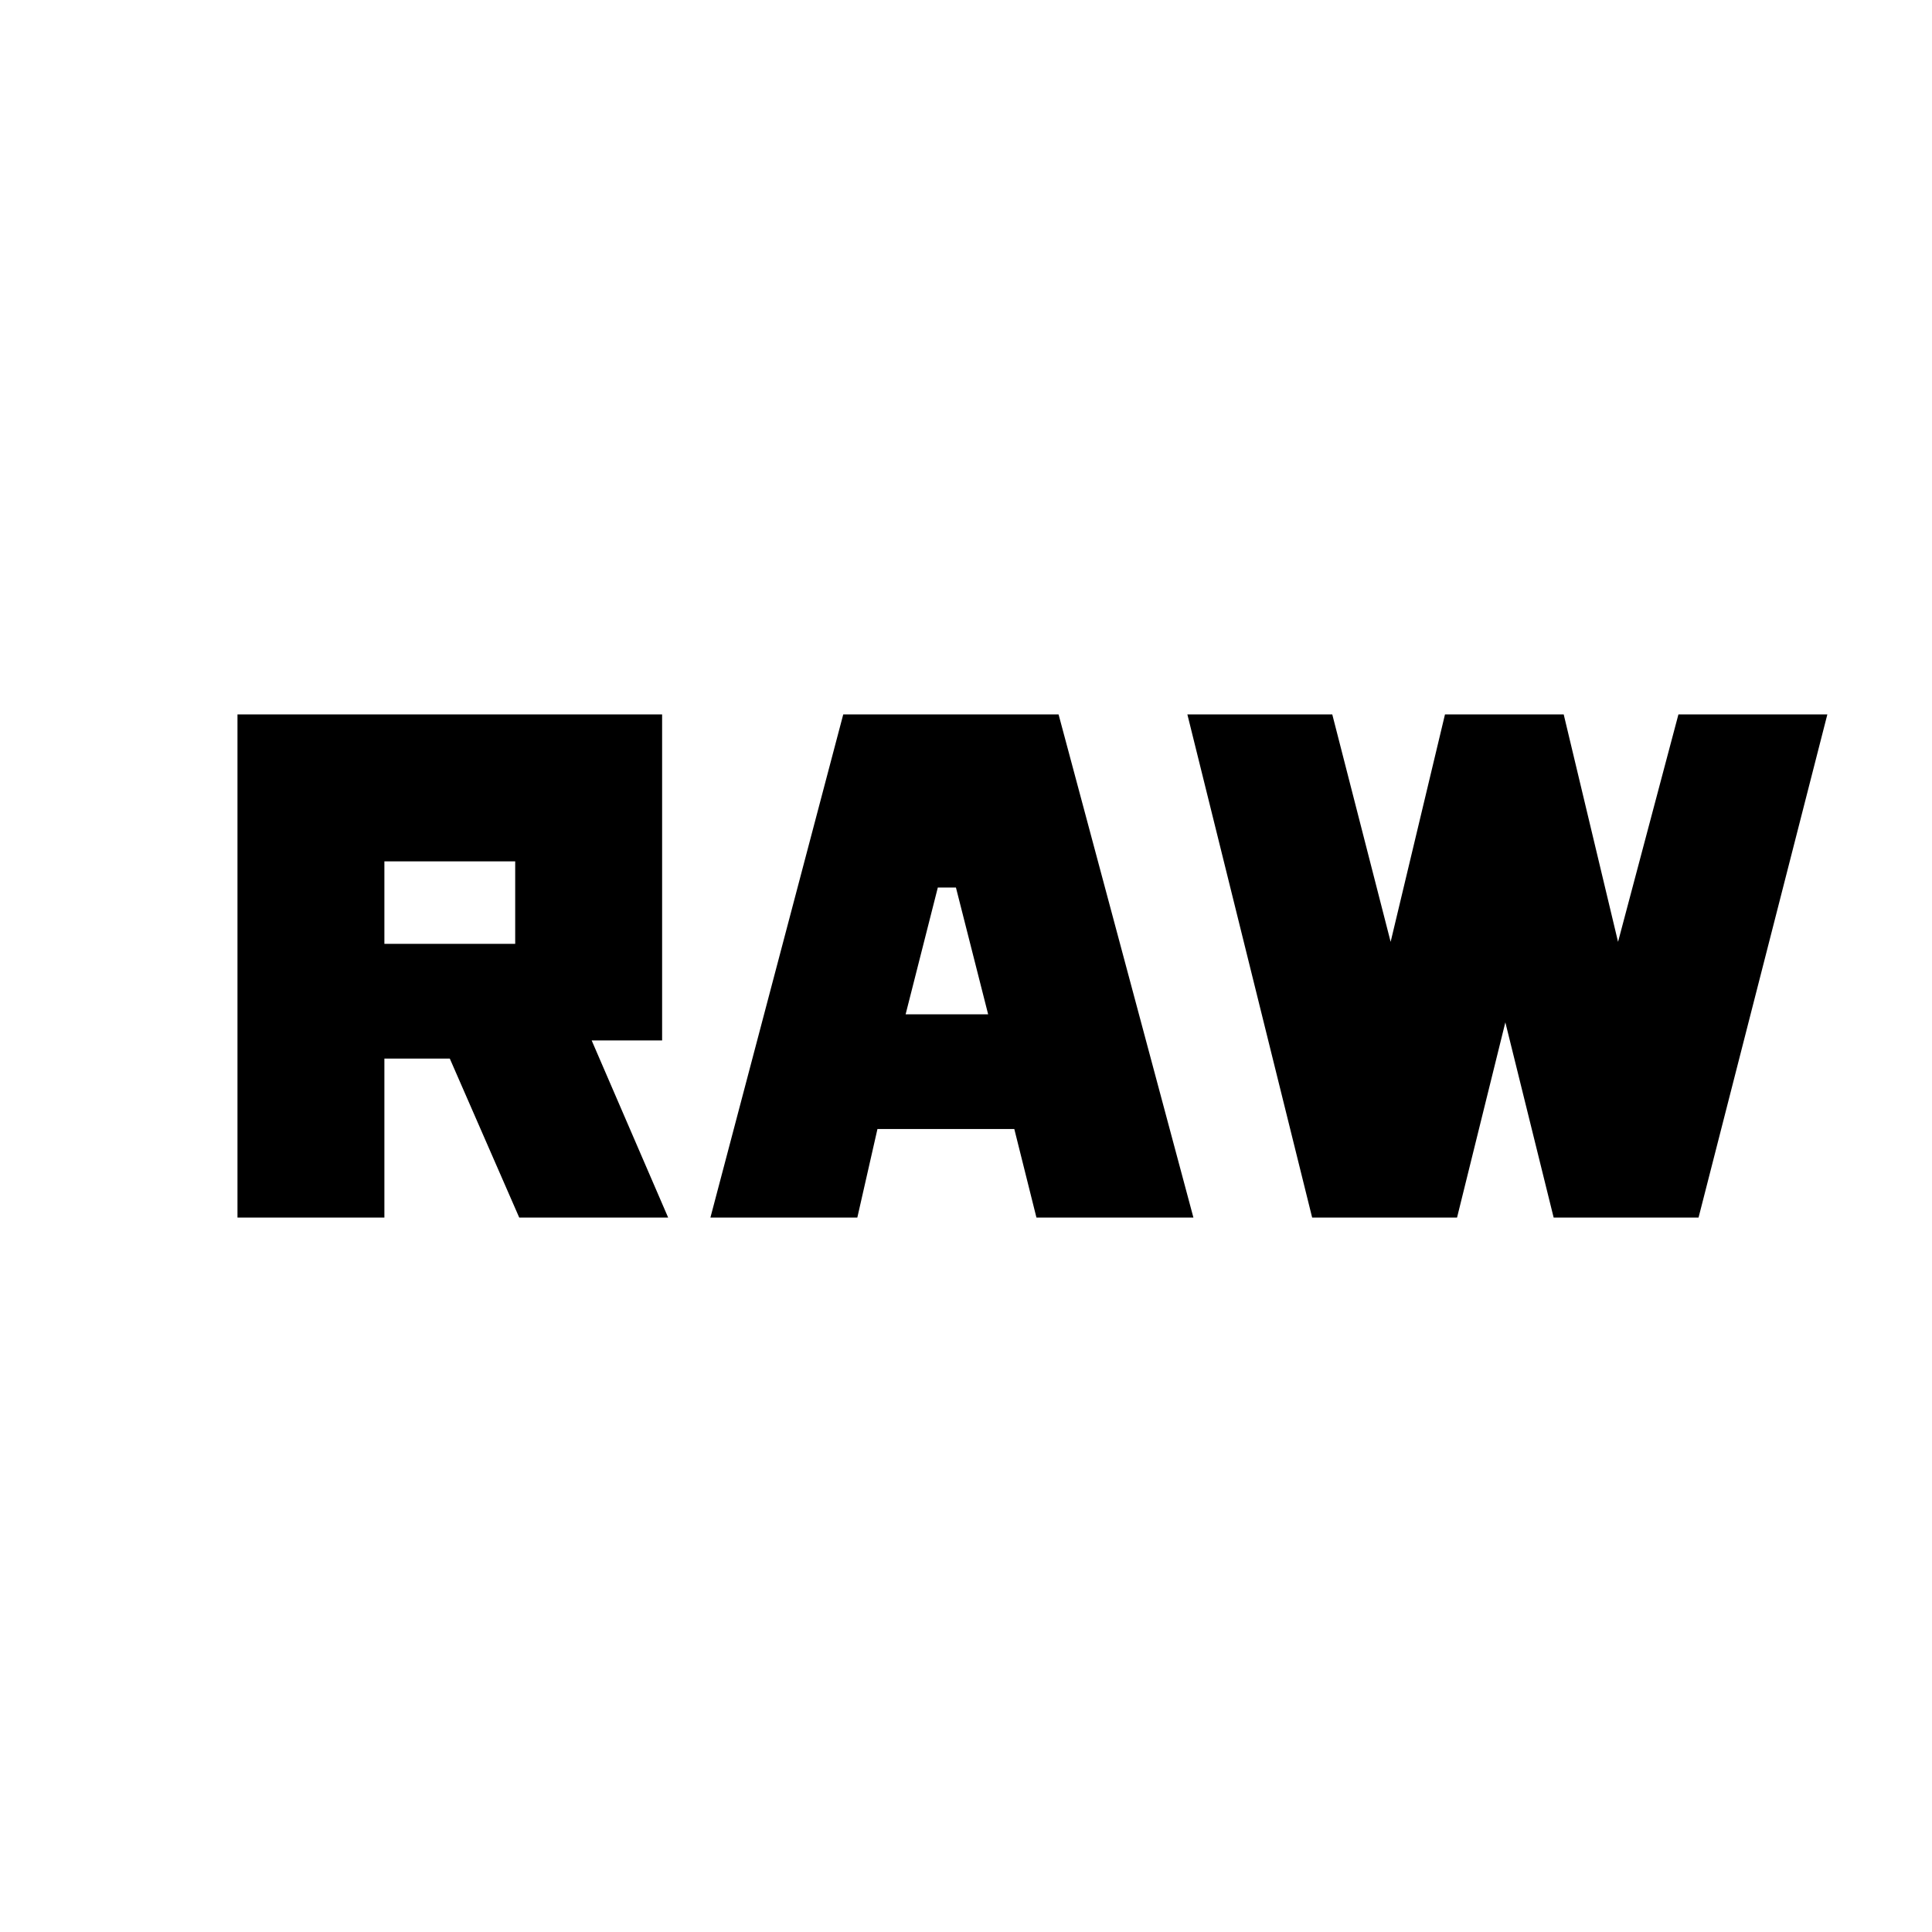 <svg xmlns="http://www.w3.org/2000/svg" height="24" viewBox="0 -960 960 960" width="24"><path d="M118-355v-250h211v162h-35l38 88h-74l-34.5-79H191v79h-73Zm235 0 66-250h107l67 250h-78l-11-44h-68l-10 44h-73Zm299 0-62-250h72l29 113 27-113h59l27 113 30-113h74l-64 250h-72l-24-97-24 97h-72ZM450-456h41l-16-63h-9l-16 63Zm-259-35h65v-41h-65v41Z"/></svg>